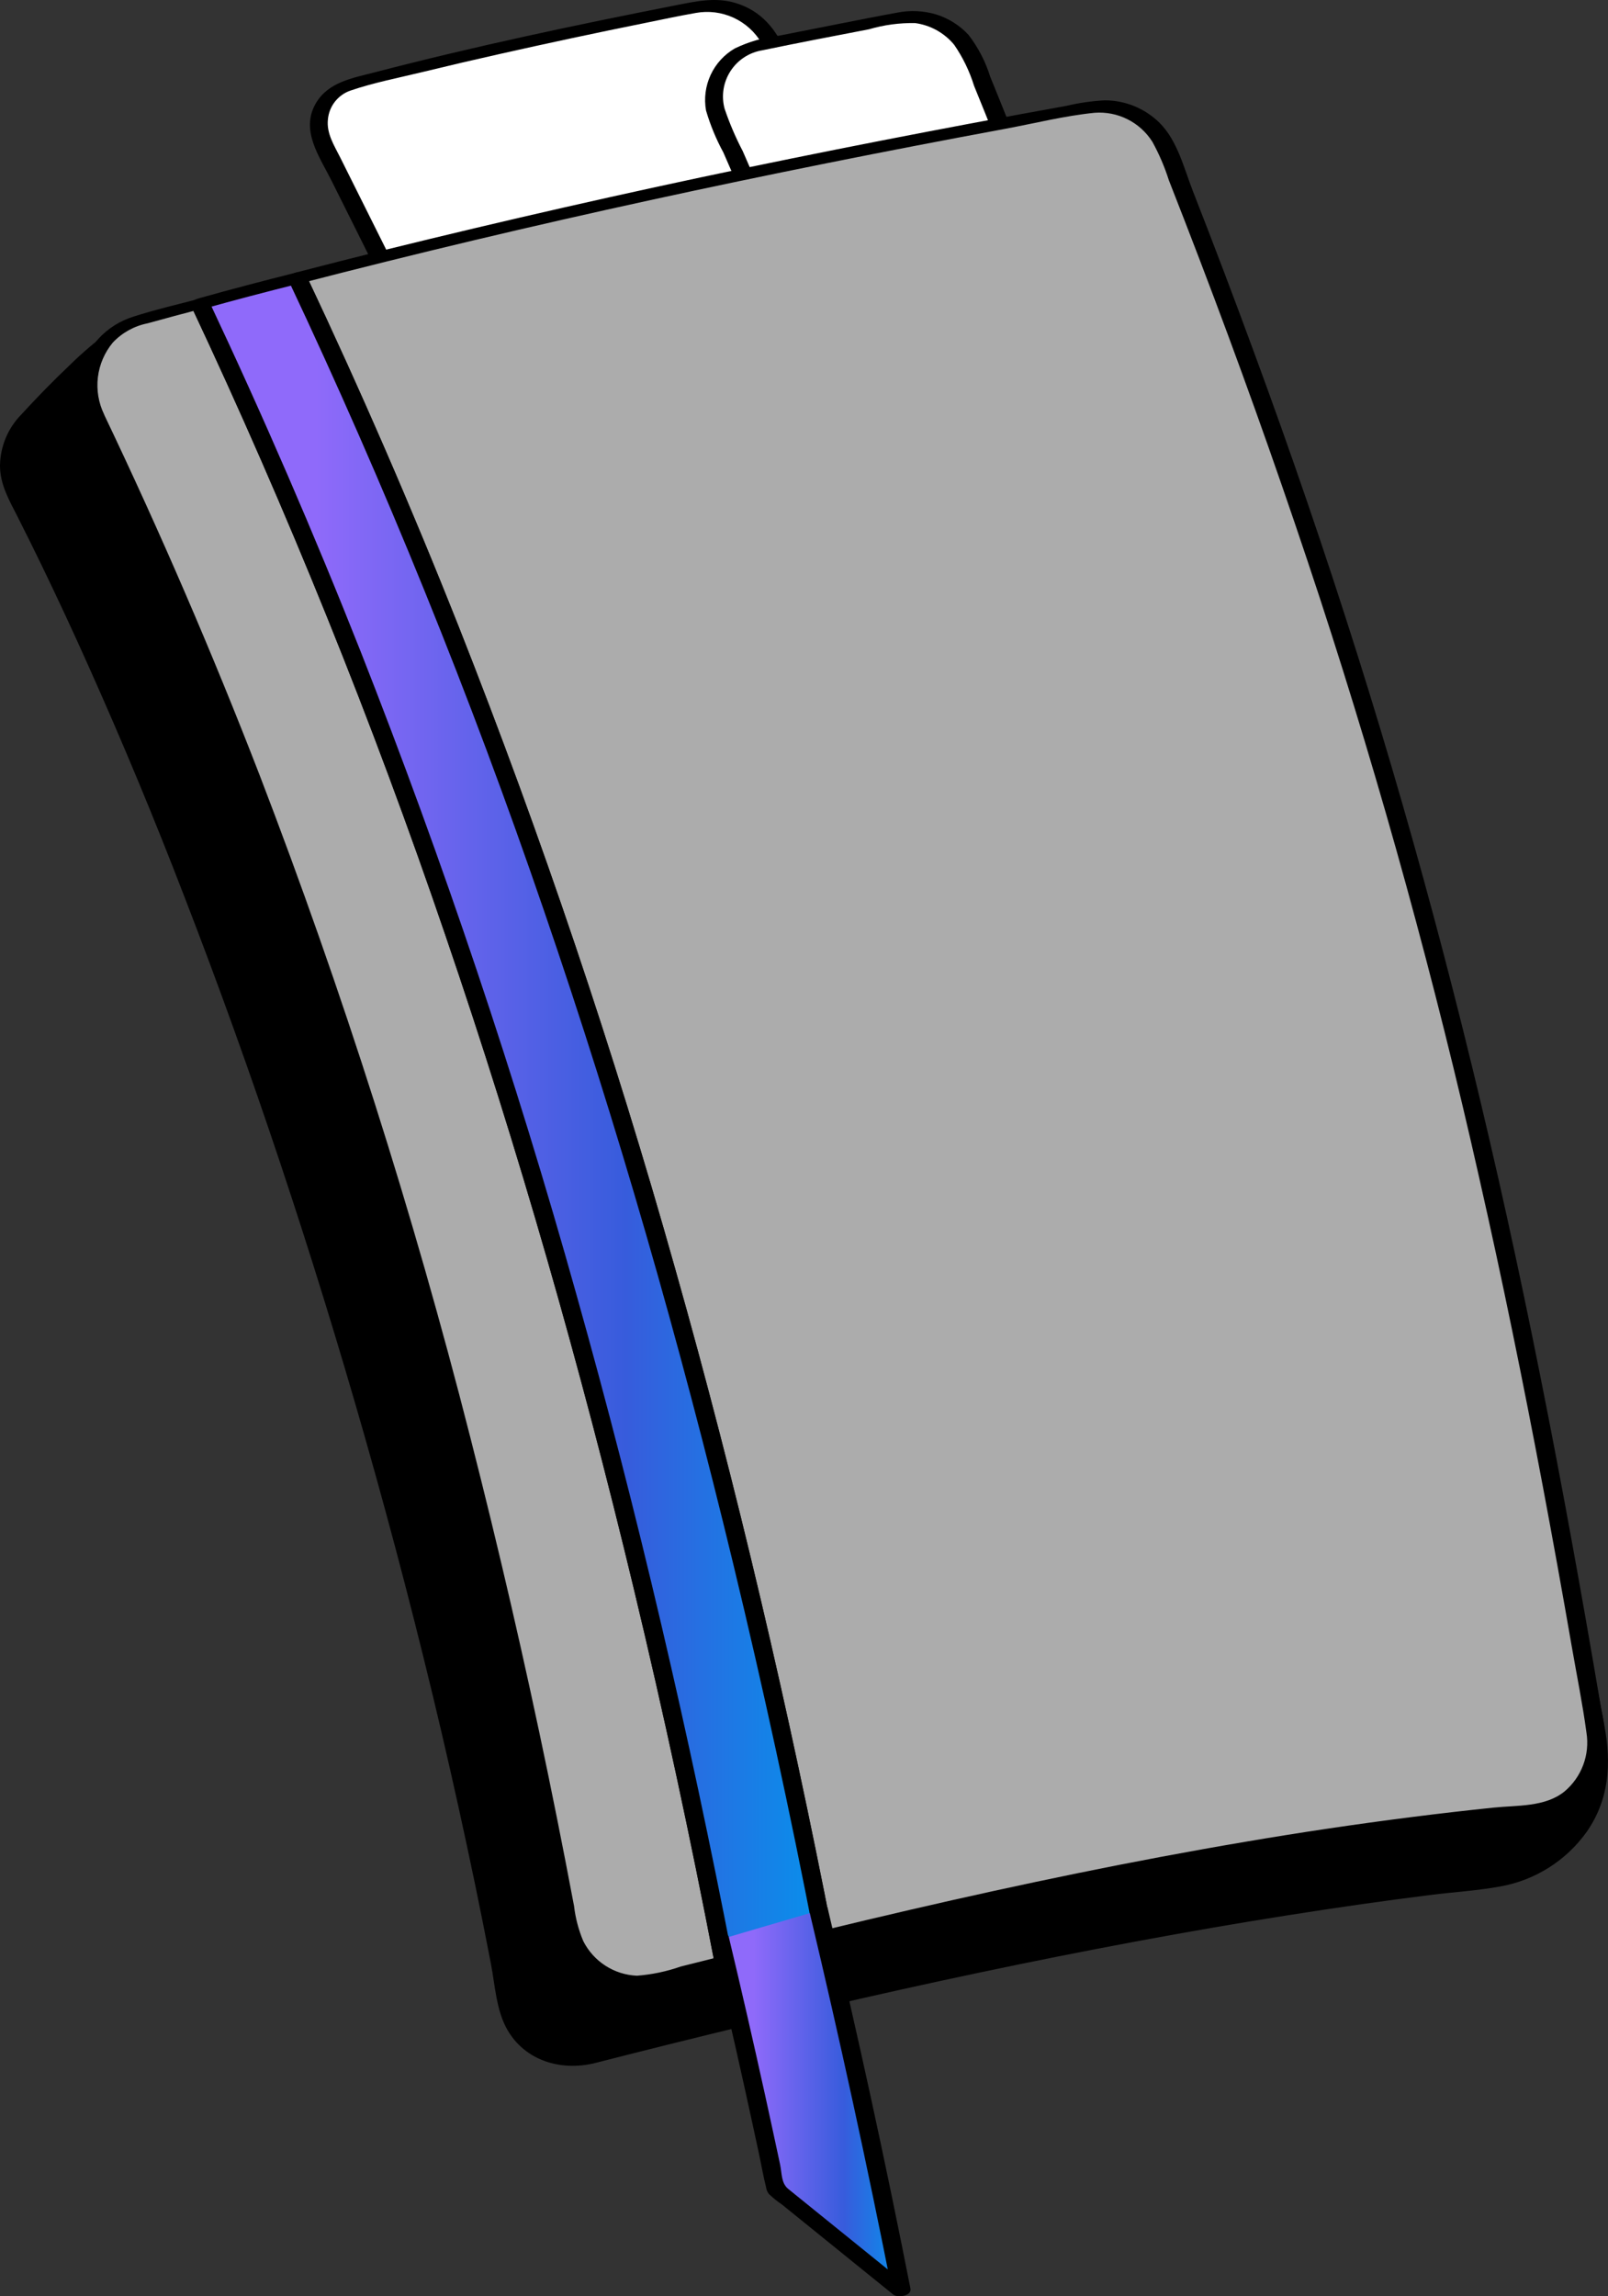 <svg width="173" height="247" viewBox="0 0 173 247" fill="none" xmlns="http://www.w3.org/2000/svg">
<rect x="0" y="0" width="173" height="247" fill="#333333" stroke="none"/>
<path d="M106.396 68.646C100.049 48.331 92.571 27.784 83.316 5.194C82.655 3.621 81.477 2.321 79.978 1.51C78.478 0.698 76.746 0.424 75.069 0.733C68.345 2.013 49.552 5.844 37.534 9.157C36.903 9.332 36.318 9.644 35.822 10.072C35.326 10.499 34.93 11.032 34.664 11.631C34.398 12.23 34.268 12.88 34.283 13.535C34.299 14.191 34.459 14.834 34.752 15.42C46.941 39.822 57.913 61.513 62.857 77.549L106.396 68.646Z" fill="white"/>
<path d="M107.358 68.392C103.035 54.567 98.293 40.887 93.131 27.353C90.403 20.151 87.578 12.985 84.656 5.856C83.581 3.225 81.943 1.158 79.116 0.317C76.941 -0.331 74.844 0.148 72.689 0.572C61.836 2.703 50.993 4.999 40.286 7.787C37.914 8.405 35.288 8.827 33.96 11.146C32.307 14.037 34.374 16.848 35.663 19.427C39.063 26.231 42.464 33.034 45.788 39.879C51.773 52.195 57.83 64.693 61.895 77.807C62.034 78.258 62.665 78.212 63.015 78.14L77.712 75.135L101.152 70.341L106.554 69.236C107.749 68.992 107.42 67.814 106.238 68.055L91.54 71.061L68.1 75.854L62.698 76.959L63.819 77.292C60.445 66.408 55.637 55.978 50.761 45.704C47.773 39.405 44.685 33.152 41.579 26.91C39.923 23.582 38.263 20.256 36.599 16.932C35.955 15.643 35.117 14.362 35.278 12.86C35.337 12.163 35.597 11.499 36.025 10.947C36.454 10.395 37.032 9.978 37.692 9.748C40.209 8.886 42.911 8.368 45.493 7.74C48.263 7.066 51.04 6.418 53.823 5.795C58.998 4.631 64.186 3.524 69.386 2.475C71.211 2.106 73.034 1.711 74.864 1.392C76.234 1.143 77.647 1.321 78.913 1.902C80.178 2.483 81.235 3.439 81.941 4.641C82.76 6.232 83.459 7.882 84.033 9.578C84.763 11.387 85.49 13.199 86.213 15.013C87.563 18.413 88.894 21.82 90.204 25.236C95.72 39.634 100.83 54.187 105.433 68.903C105.685 69.705 107.605 69.177 107.358 68.392Z" fill="black"/>
<path d="M120.284 68.392C121.102 68.266 121.882 67.963 122.572 67.505C123.261 67.047 123.843 66.445 124.277 65.74C124.711 65.034 124.986 64.243 125.085 63.421C125.183 62.598 125.102 61.764 124.846 60.977C119.178 43.468 112.59 25.632 104.641 6.232C104.004 4.716 102.869 3.464 101.424 2.682C99.979 1.9 98.31 1.636 96.695 1.933C91.582 2.907 86.478 3.907 81.384 4.934C80.542 5.105 79.75 5.464 79.067 5.984C78.383 6.504 77.826 7.172 77.437 7.938C77.047 8.704 76.836 9.548 76.818 10.407C76.8 11.266 76.976 12.118 77.333 12.9C85.031 29.774 92.937 52.042 97.732 67.011C98.149 68.304 99.012 69.406 100.168 70.119C101.323 70.832 102.695 71.109 104.036 70.9L120.284 68.392Z" fill="white"/>
<path d="M120.439 68.967C121.786 68.749 123.037 68.131 124.029 67.191C125.02 66.252 125.705 65.035 125.996 63.7C126.164 62.191 125.937 60.665 125.338 59.271C124.75 57.47 124.155 55.672 123.552 53.876C121.054 46.438 118.432 39.043 115.684 31.692C112.754 23.836 109.705 16.024 106.536 8.258C106.032 6.63 105.243 5.106 104.204 3.756C103.258 2.732 102.06 1.974 100.731 1.557C99.371 1.15 97.933 1.082 96.541 1.358C94.38 1.745 92.227 2.183 90.073 2.604C87.999 3.009 85.927 3.418 83.856 3.831C82.193 4.016 80.572 4.48 79.064 5.206C77.923 5.865 77.012 6.859 76.457 8.055C75.901 9.25 75.728 10.588 75.959 11.886C76.419 13.454 77.045 14.969 77.826 16.405C78.54 18.025 79.24 19.651 79.926 21.283C81.38 24.734 82.787 28.204 84.145 31.693C86.839 38.584 89.399 45.524 91.824 52.513C92.942 55.72 94.035 58.936 95.105 62.161C95.962 64.753 96.452 68.183 98.611 70.037C101.428 72.457 105.119 71.341 108.396 70.834L119.424 69.131L120.176 69.015C121.166 68.861 121.709 67.566 120.391 67.77C114.995 68.603 109.602 69.585 104.186 70.273C101.283 70.642 99.327 68.718 98.491 66.12C97.611 63.386 96.711 60.661 95.79 57.945C93.69 51.735 91.497 45.558 89.21 39.414C86.829 33.023 84.344 26.67 81.689 20.388C81.105 19.008 80.513 17.632 79.911 16.259C79.142 14.791 78.489 13.264 77.957 11.693C77.774 11.012 77.735 10.301 77.844 9.604C77.953 8.908 78.207 8.242 78.59 7.65C78.972 7.057 79.474 6.552 80.064 6.167C80.654 5.782 81.318 5.524 82.014 5.412C85.831 4.615 89.664 3.888 93.493 3.15C95.104 2.677 96.777 2.452 98.455 2.483C100.101 2.704 101.603 3.539 102.659 4.821C103.59 6.173 104.311 7.66 104.796 9.229C105.593 11.181 106.38 13.137 107.157 15.096C108.562 18.623 109.944 22.16 111.302 25.706C114.227 33.344 117.029 41.027 119.708 48.757C120.998 52.491 122.255 56.237 123.48 59.994C124.008 61.611 124.452 63.147 123.802 64.814C123.506 65.593 123.012 66.28 122.367 66.807C121.723 67.335 120.951 67.683 120.13 67.819C118.929 68.042 119.259 69.189 120.439 68.967Z" fill="black"/>
<path d="M63.73 221.526C97.035 212.999 130.668 205.85 160.499 202.593C162.276 202.406 163.995 201.853 165.549 200.971C167.102 200.088 168.458 198.894 169.529 197.463C170.601 196.032 171.367 194.396 171.778 192.655C172.189 190.915 172.238 189.108 171.92 187.349C160.701 126.088 144.182 82.397 121.183 24.425C120.535 22.815 119.352 21.479 117.834 20.642C116.316 19.805 114.556 19.518 112.851 19.83C78.649 25.931 48.252 25.014 14.842 34.485C12.398 35.178 7.131 40.282 2.891 44.905C1.879 46.006 1.229 47.391 1.029 48.873C0.828 50.356 1.087 51.864 1.77 53.194C20.758 90.073 42.926 151.899 54.661 215.689C54.839 216.686 55.221 217.636 55.783 218.478C56.344 219.321 57.073 220.039 57.925 220.586C58.776 221.134 59.73 221.5 60.729 221.662C61.728 221.823 62.75 221.777 63.73 221.526Z" fill="black"/>
<path d="M63.847 221.96C85.9 216.318 108.113 211.217 130.549 207.343C135.843 206.43 141.149 205.593 146.469 204.831C149.018 204.469 151.569 204.129 154.124 203.81C156.537 203.511 159.004 203.365 161.394 202.925C165.147 202.262 168.491 200.153 170.708 197.05C173.127 193.573 173.371 189.735 172.622 185.685C168.859 165.373 164.117 145.278 158.396 125.401C152.927 106.511 146.544 87.901 139.692 69.471C136.098 59.801 132.382 50.172 128.616 40.565C126.616 35.46 124.603 30.36 122.579 25.264C121.974 23.301 120.721 21.601 119.026 20.444C117.427 19.47 115.553 19.048 113.692 19.241C110.996 19.498 108.295 20.143 105.616 20.555C102.885 20.974 100.151 21.362 97.414 21.719C91.983 22.43 86.54 23.037 81.093 23.606C70.489 24.718 59.865 25.689 49.3 27.117C38.431 28.509 27.664 30.607 17.067 33.398C15.331 33.757 13.672 34.42 12.167 35.357C10.498 36.548 8.926 37.87 7.467 39.31C5.679 41.005 3.951 42.778 2.288 44.594C0.857 46.052 0.038 48.004 7.20905e-05 50.047C-0.01 52.141 1.014 53.846 1.929 55.658C2.794 57.368 3.645 59.087 4.482 60.815C6.215 64.395 7.892 68.001 9.514 71.634C13.173 79.8 16.609 88.062 19.823 96.418C27.185 115.424 33.607 134.802 39.201 154.396C42.241 165.044 45.024 175.762 47.55 186.547C48.812 191.954 50.007 197.376 51.136 202.814C51.716 205.62 52.277 208.431 52.818 211.245C53.266 213.574 53.389 216.269 54.596 218.359C56.499 221.649 60.286 222.78 63.851 221.956C65.009 221.688 64.772 220.811 63.616 221.078C62.584 221.296 61.514 221.257 60.5 220.967C59.485 220.677 58.557 220.143 57.796 219.413C56.003 217.743 55.664 215.611 55.233 213.313C54.237 207.996 53.168 202.691 52.027 197.397C49.76 186.853 47.237 176.367 44.458 165.941C39.243 146.37 33.18 127.047 26.27 107.971C20.499 91.858 13.917 76.047 6.55 60.599C5.76 58.96 4.956 57.327 4.139 55.7C3.292 54.02 2.191 52.34 1.97 50.446C1.671 47.906 2.827 45.92 4.494 44.13C6.175 42.322 7.909 40.554 9.724 38.881C11.083 37.529 12.586 36.328 14.205 35.3C15.037 34.888 15.92 34.586 16.831 34.403C18.145 34.044 19.464 33.699 20.786 33.366C26.08 32.035 31.427 30.919 36.804 29.977C57.313 26.375 78.146 25.278 98.763 22.492C101.43 22.131 104.094 21.742 106.753 21.324C108.101 21.11 109.449 20.888 110.794 20.658C111.989 20.36 113.219 20.226 114.45 20.259C119.789 20.808 121.008 26.663 122.649 30.813C126.398 40.294 130.098 49.794 133.75 59.313C140.578 77.229 147.071 95.277 152.773 113.587C158.562 132.193 163.478 151.037 167.521 170.121C168.601 175.239 169.619 180.37 170.576 185.514C171.115 187.656 171.253 189.88 170.982 192.073C170.638 194.025 169.84 195.87 168.652 197.456C167.464 199.053 165.897 200.328 164.094 201.167C162.061 202.097 159.837 202.187 157.65 202.442C152.68 203.022 147.72 203.687 142.77 204.436C121.433 207.642 100.295 212.123 79.327 217.179C74.082 218.442 68.845 219.745 63.618 221.087C62.464 221.377 62.692 222.256 63.847 221.96Z" fill="black"/>
<path d="M32.009 29.919C58.832 86.561 76.568 146.4 88.604 208.284C115.68 201.715 140.23 196.934 164.994 194.661C166.007 194.576 166.991 194.283 167.885 193.799C168.779 193.315 169.563 192.652 170.189 191.85C170.814 191.048 171.267 190.126 171.519 189.14C171.771 188.155 171.817 187.128 171.654 186.124C160.828 121.557 149.289 76.014 125.523 16.107C124.88 14.527 123.717 13.213 122.226 12.385C120.735 11.557 119.007 11.263 117.327 11.553C88.578 16.694 60.189 22.595 32.009 29.919Z" fill="#ACACAC"/>
<path d="M31.046 30.176C41.448 52.226 50.616 74.838 58.508 97.908C66.428 120.974 73.148 144.445 78.869 168.152C82.1 181.546 85.025 195.01 87.645 208.542C87.733 208.998 88.457 208.962 88.768 208.888C113.405 202.917 138.307 197.848 163.565 195.436C165.955 195.207 168.128 194.782 169.986 193.137C171.561 191.759 172.537 189.821 172.705 187.734C172.717 186.479 172.581 185.227 172.3 184.004C172.014 182.315 171.726 180.626 171.436 178.938C170.918 175.929 170.39 172.921 169.852 169.915C167.766 158.257 165.519 146.625 163.03 135.044C158.355 113.287 152.764 91.735 146.07 70.51C142.598 59.505 138.863 48.587 134.865 37.757C132.754 32.01 130.582 26.285 128.349 20.582C127.387 18.122 126.682 15.13 124.757 13.217C123.183 11.66 121.059 10.789 118.846 10.793C117.468 10.867 116.1 11.064 114.757 11.381C113.071 11.685 111.387 11.992 109.704 12.302C106.421 12.906 103.141 13.521 99.862 14.149C93.316 15.401 86.779 16.704 80.253 18.058C67.216 20.769 54.232 23.72 41.301 26.912C38.145 27.696 34.994 28.497 31.847 29.315C30.668 29.621 30.988 30.829 32.17 30.522C57.261 24.009 82.621 18.588 108.105 13.865C111.292 13.274 114.538 12.457 117.76 12.132C118.982 12.037 120.207 12.278 121.302 12.827C122.398 13.377 123.323 14.214 123.979 15.25C124.704 16.567 125.298 17.951 125.753 19.384C126.311 20.806 126.867 22.23 127.42 23.657C128.506 26.456 129.577 29.26 130.634 32.069C134.653 42.749 138.443 53.511 142.004 64.356C148.694 84.84 154.404 105.605 159.135 126.652C161.624 137.618 163.869 148.636 165.951 159.685C167.047 165.508 168.101 171.338 169.113 177.176C169.645 180.237 170.269 183.303 170.684 186.382C170.869 187.551 170.748 188.748 170.333 189.856C169.918 190.964 169.224 191.946 168.317 192.706C166.226 194.401 163.207 194.179 160.67 194.443C157.72 194.749 154.774 195.089 151.83 195.463C145.886 196.219 139.96 197.099 134.051 198.105C121.962 200.149 109.954 202.648 98.01 205.411C94.817 206.15 91.627 206.906 88.442 207.68L89.566 208.026C84.885 183.988 79.327 160.118 72.661 136.552C66.067 113.106 58.282 90.013 49.336 67.362C44.284 54.623 38.827 42.056 32.967 29.661C32.599 28.876 30.703 29.449 31.046 30.176Z" fill="black"/>
<path d="M10.241 44.84C34.835 96.219 50.628 150.712 61.144 207.099C61.327 208.094 61.714 209.039 62.278 209.878C62.843 210.716 63.575 211.429 64.427 211.971C65.279 212.514 66.234 212.875 67.232 213.031C68.23 213.188 69.25 213.137 70.227 212.882C72.802 212.208 75.345 211.575 77.854 210.949C65.895 149.089 48.281 89.302 21.54 32.685C19.286 33.266 17.075 33.881 14.828 34.494C13.791 34.791 12.832 35.312 12.019 36.021C11.206 36.729 10.557 37.608 10.12 38.594C9.683 39.581 9.467 40.651 9.488 41.73C9.509 42.809 9.766 43.871 10.241 44.84Z" fill="#ACACAC"/>
<path d="M9.279 45.098C20.319 68.3 29.782 92.221 37.602 116.699C45.428 141.247 51.924 166.201 57.062 191.45C57.779 194.927 58.473 198.407 59.145 201.892C59.707 204.803 59.804 208.304 61.712 210.717C62.489 211.668 63.472 212.432 64.586 212.95C65.7 213.468 66.916 213.727 68.144 213.708C69.671 213.599 71.179 213.304 72.634 212.831C74.42 212.375 76.207 211.925 77.998 211.483C78.326 211.401 78.894 211.115 78.816 210.691C74.166 186.664 68.645 162.809 62.017 139.254C55.464 115.824 47.719 92.744 38.812 70.105C33.779 57.375 28.343 44.816 22.504 32.426C22.316 32.027 21.763 32.055 21.399 32.149C19.057 32.756 16.672 33.315 14.368 34.056C12.917 34.504 11.611 35.329 10.583 36.449C9.546 37.605 8.87 39.041 8.639 40.578C8.407 42.115 8.63 43.686 9.28 45.097C9.607 45.816 11.5 45.231 11.204 44.581C10.599 43.337 10.366 41.944 10.533 40.571C10.7 39.197 11.26 37.902 12.146 36.839C13.145 35.785 14.445 35.066 15.869 34.782C17.804 34.25 19.74 33.722 21.683 33.218L20.578 32.942C30.946 54.98 40.078 77.58 47.931 100.636C55.812 123.69 62.495 147.146 68.176 170.837C71.387 184.225 74.291 197.682 76.888 211.207L77.707 210.415C76.219 210.786 74.731 211.159 73.245 211.533C71.721 212.067 70.135 212.4 68.525 212.523C67.32 212.472 66.15 212.101 65.136 211.447C64.121 210.793 63.3 209.881 62.754 208.803C62.245 207.594 61.91 206.319 61.758 205.015C61.458 203.42 61.153 201.827 60.843 200.236C60.24 197.131 59.619 194.029 58.981 190.931C56.467 178.737 53.667 166.607 50.581 154.541C44.429 130.39 36.863 106.621 27.924 83.358C22.842 70.225 17.265 57.297 11.192 44.576C10.861 43.866 8.974 44.464 9.279 45.098Z" fill="black"/>
<path d="M21.54 32.685C48.282 89.303 65.895 149.09 77.855 210.95C81.502 210.012 85.085 209.124 88.604 208.284C76.568 146.4 58.832 86.561 32.009 29.919C28.5 30.794 25.031 31.703 21.54 32.685Z" fill="url(#paint0_linear)"/>
<path d="M20.578 32.943C30.946 54.981 40.077 77.581 47.93 100.637C55.811 123.691 62.495 147.147 68.176 170.838C71.387 184.225 74.291 197.682 76.888 211.207C76.975 211.657 77.706 211.619 78.009 211.542C81.586 210.624 85.169 209.735 88.758 208.876C89.122 208.789 89.649 208.47 89.562 208.026C84.881 183.988 79.324 160.118 72.658 136.551C66.064 113.106 58.278 90.013 49.332 67.362C44.283 54.622 38.828 42.055 32.967 29.66C32.767 29.239 32.25 29.225 31.846 29.325C28.344 30.202 24.853 31.12 21.377 32.093C20.21 32.421 20.516 33.608 21.694 33.277C25.169 32.3 28.661 31.383 32.163 30.511L31.043 30.176C41.445 52.226 50.614 74.838 58.508 97.908C66.428 120.974 73.149 144.444 78.869 168.151C82.1 181.546 85.025 195.009 87.645 208.541L88.448 207.691C84.859 208.55 81.274 209.44 77.696 210.36L78.817 210.695C74.166 186.668 68.646 162.813 62.018 139.258C55.465 115.828 47.719 92.748 38.812 70.109C33.779 57.379 28.343 44.819 22.504 32.43C22.137 31.653 20.241 32.23 20.578 32.943Z" fill="black"/>
<path d="M77.459 208.629C79.59 217.52 81.598 226.476 83.483 235.498L96.993 246.424C94.29 232.677 91.321 219.038 88.086 205.509" fill="url(#paint1_linear)"/>
<path d="M76.497 208.887C77.697 213.899 78.855 218.921 79.972 223.953C80.54 226.517 81.1 229.084 81.65 231.653C81.908 232.855 82.116 234.08 82.419 235.272C82.452 235.536 82.555 235.786 82.718 235.996C83.151 236.414 83.621 236.794 84.121 237.13L86.529 239.078L92.425 243.847L96.1 246.819C96.559 247.191 98.115 246.998 97.951 246.166C95.254 232.469 92.285 218.831 89.044 205.25C88.865 204.496 86.937 204.995 87.12 205.767C90.351 219.347 93.32 232.985 96.027 246.682L97.877 246.028L89.212 239.023L84.814 235.466C84.033 234.835 84.134 233.799 83.927 232.825C83.396 230.335 82.857 227.846 82.312 225.359C81.064 219.685 79.764 214.022 78.413 208.371C78.233 207.617 76.305 208.116 76.489 208.887H76.497Z" fill="black"/>
<defs>
<linearGradient id="paint0_linear" x1="21.54" y1="29.919" x2="91.957" y2="29.919" gradientUnits="userSpaceOnUse">
<stop offset="0.177" stop-color="#8F6AFA"/>
<stop offset="0.651" stop-color="#375CDC"/>
<stop offset="1" stop-color="#0099EE"/>
</linearGradient>
<linearGradient id="paint1_linear" x1="77.459" y1="205.509" x2="97.969" y2="205.509" gradientUnits="userSpaceOnUse">
<stop offset="0.177" stop-color="#8F6AFA"/>
<stop offset="0.651" stop-color="#375CDC"/>
<stop offset="1" stop-color="#0099EE"/>
</linearGradient>
</defs>
</svg>
